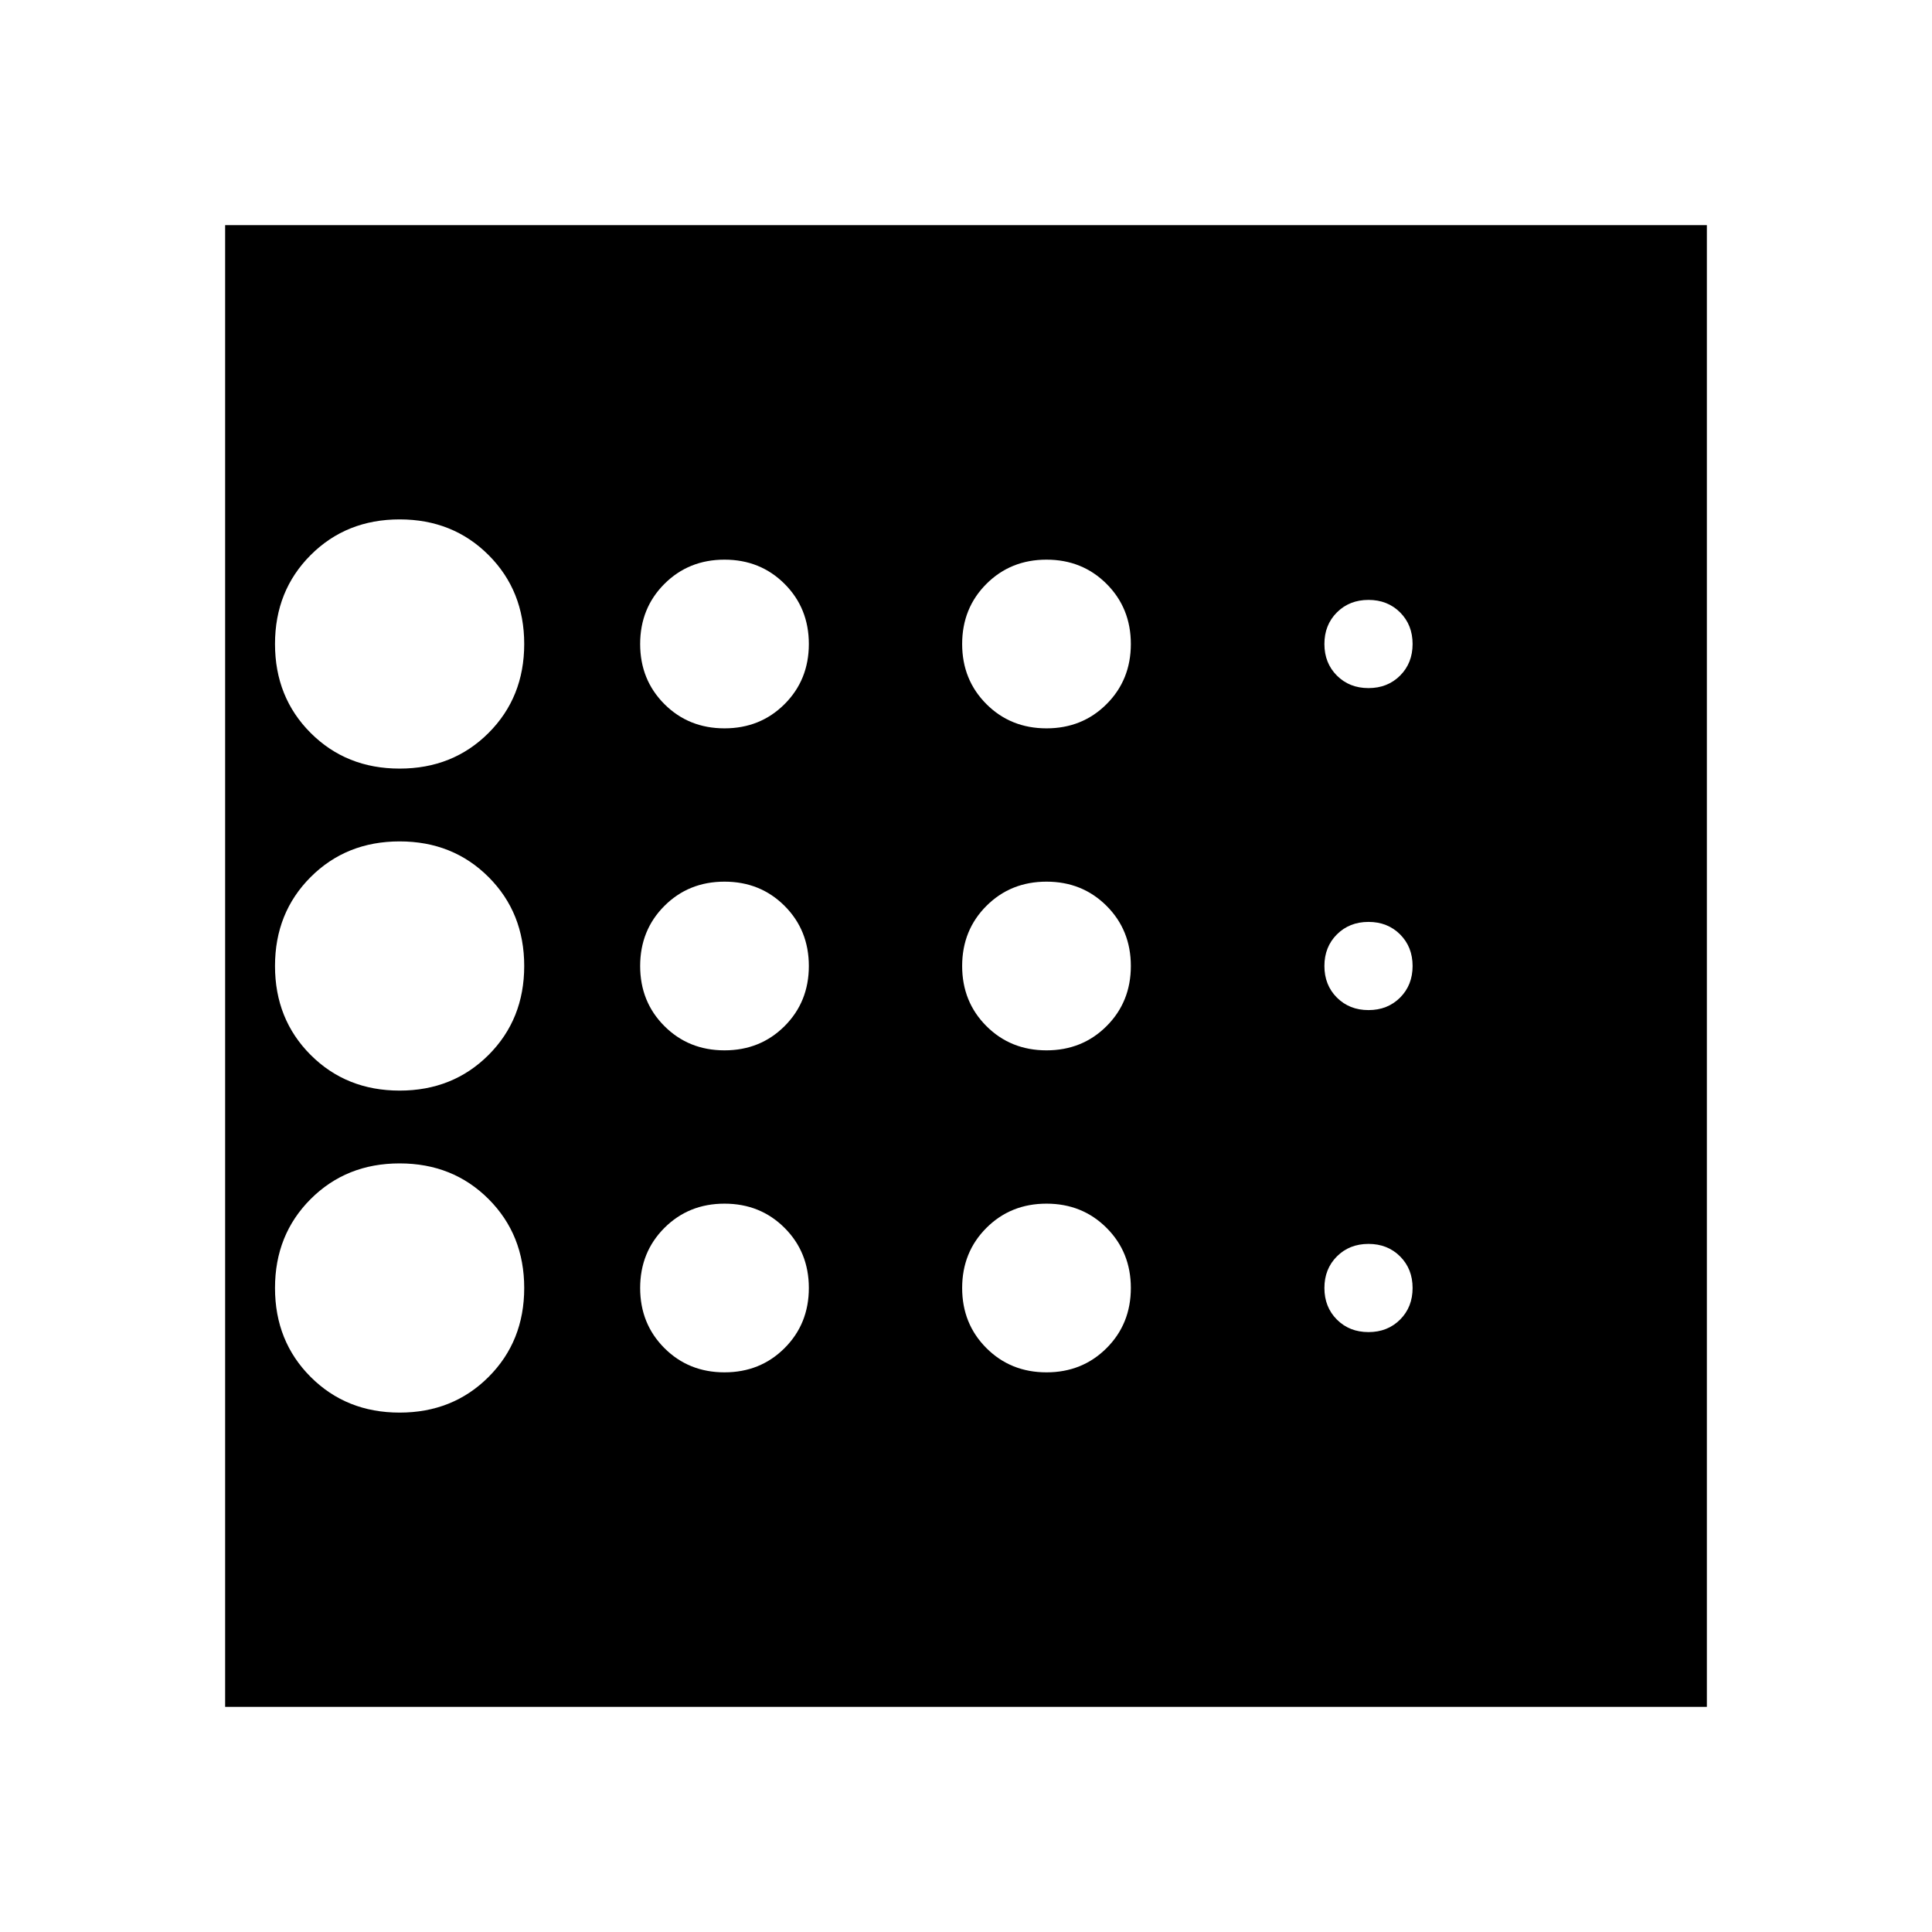 <svg xmlns="http://www.w3.org/2000/svg" height="24" viewBox="0 -960 960 960" width="24"><path d="M198.57-258.09q26.47 0 44.19-17.71 17.72-17.72 17.72-44.2 0-26.48-17.72-44.2-17.72-17.71-44.19-17.71-26.48 0-44.2 17.71-17.72 17.72-17.72 44.2 0 26.48 17.72 44.2 17.72 17.71 44.2 17.71Zm161.43-180q17.81 0 29.86-12.05T401.91-480q0-17.81-12.05-29.86T360-521.91q-17.81 0-29.86 12.05T318.09-480q0 17.81 12.05 29.86T360-438.09Zm0-160q17.81 0 29.86-12.05T401.91-640q0-17.81-12.05-29.86T360-681.91q-17.81 0-29.86 12.05T318.09-640q0 17.81 12.05 29.86T360-598.09Zm-161.43 20q26.47 0 44.19-17.71 17.72-17.72 17.72-44.2 0-26.48-17.72-44.2-17.72-17.71-44.19-17.71-26.48 0-44.2 17.71-17.72 17.72-17.72 44.2 0 26.48 17.72 44.2 17.72 17.71 44.2 17.71Zm0 160q26.47 0 44.19-17.71 17.72-17.72 17.72-44.2 0-26.48-17.72-44.2-17.72-17.71-44.19-17.71-26.48 0-44.2 17.71-17.72 17.72-17.72 44.2 0 26.48 17.72 44.2 17.72 17.71 44.2 17.71Zm161.43 140q17.81 0 29.86-12.05T401.91-320q0-17.81-12.05-29.86T360-361.91q-17.81 0-29.86 12.05T318.09-320q0 17.81 12.05 29.86T360-278.09Zm320-20q9.48 0 15.7-6.21 6.21-6.22 6.21-15.7t-6.21-15.7q-6.22-6.21-15.7-6.21t-15.7 6.21q-6.21 6.22-6.21 15.7t6.21 15.7q6.22 6.21 15.7 6.21Zm0-320q9.48 0 15.7-6.21 6.21-6.22 6.21-15.7t-6.21-15.7q-6.22-6.21-15.7-6.21t-15.7 6.21q-6.21 6.22-6.21 15.7t6.21 15.7q6.22 6.21 15.7 6.21Zm0 160q9.48 0 15.7-6.21 6.21-6.22 6.21-15.7t-6.21-15.7q-6.22-6.21-15.7-6.21t-15.7 6.21q-6.21 6.22-6.21 15.7t6.21 15.7q6.22 6.21 15.7 6.21Zm-160-140q17.81 0 29.86-12.05T561.91-640q0-17.81-12.05-29.86T520-681.91q-17.81 0-29.86 12.05T478.09-640q0 17.81 12.05 29.86T520-598.09Zm0 160q17.81 0 29.86-12.05T561.91-480q0-17.81-12.05-29.86T520-521.91q-17.81 0-29.86 12.05T478.09-480q0 17.81 12.05 29.86T520-438.09Zm0 160q17.81 0 29.86-12.05T561.91-320q0-17.81-12.05-29.86T520-361.91q-17.81 0-29.86 12.05T478.09-320q0 17.81 12.05 29.86T520-278.09ZM111.87-111.87v-736.26h736.26v736.26H111.87Z"/></svg>